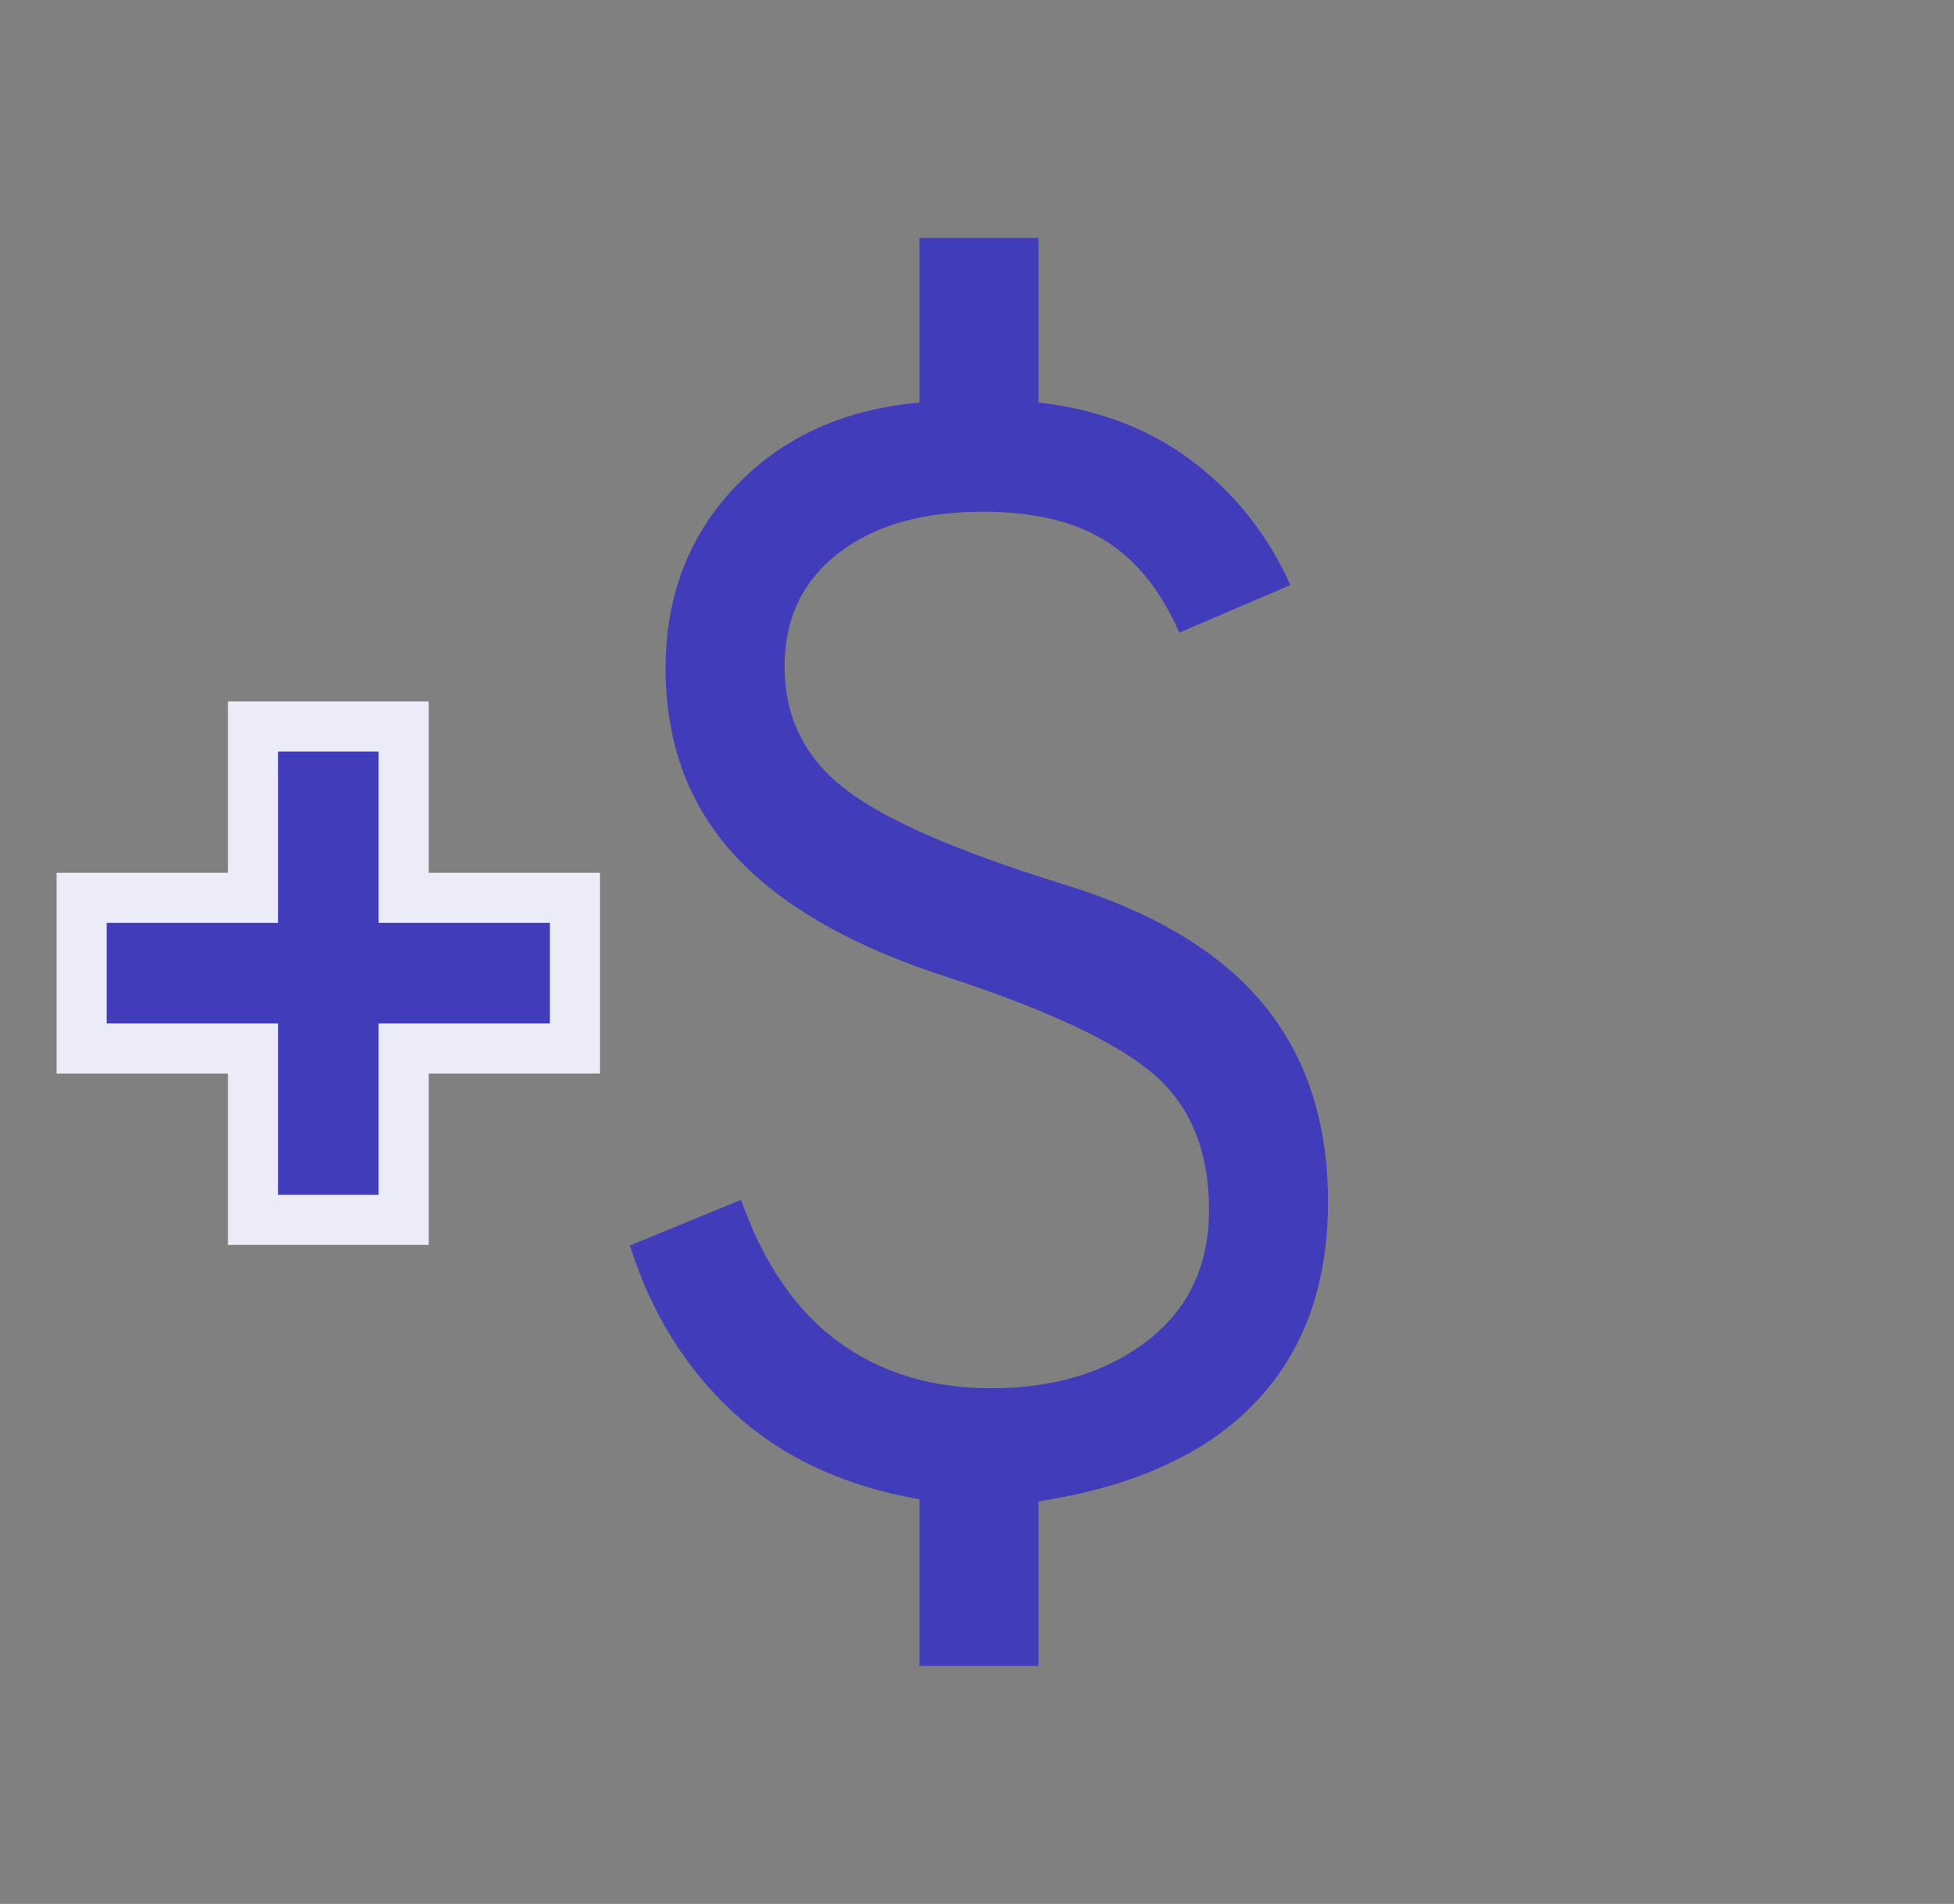 <svg width="39" height="38" viewBox="0 0 39 38" fill="none" xmlns="http://www.w3.org/2000/svg">
<rect x="0" y="0" width="39" height="38" fill="#808080" stroke="none"/>
<path d="M18.352 33.25V29.925C16.848 29.661 15.614 29.087 14.651 28.203C13.688 27.319 12.995 26.204 12.573 24.858L14.79 23.948C15.238 25.215 15.885 26.158 16.729 26.778C17.574 27.398 18.59 27.708 19.777 27.708C21.044 27.708 22.086 27.392 22.904 26.758C23.722 26.125 24.131 25.254 24.131 24.146C24.131 22.985 23.768 22.087 23.043 21.454C22.317 20.821 20.951 20.174 18.946 19.515C17.046 18.908 15.627 18.103 14.691 17.1C13.754 16.097 13.285 14.844 13.285 13.34C13.285 11.888 13.754 10.674 14.691 9.698C15.627 8.722 16.848 8.167 18.352 8.035V4.75H20.727V8.035C21.915 8.167 22.937 8.557 23.795 9.203C24.652 9.85 25.305 10.674 25.754 11.677L23.538 12.627C23.168 11.783 22.673 11.169 22.053 10.787C21.433 10.404 20.622 10.213 19.619 10.213C18.405 10.213 17.442 10.49 16.729 11.044C16.017 11.598 15.66 12.35 15.66 13.3C15.66 14.303 16.056 15.114 16.848 15.734C17.64 16.355 19.104 16.994 21.242 17.654C23.036 18.208 24.362 19.007 25.22 20.049C26.077 21.091 26.506 22.404 26.506 23.988C26.506 25.65 26.018 26.989 25.042 28.005C24.065 29.021 22.627 29.674 20.727 29.965V33.25H18.352Z" fill="#413CB9"/>
<path d="M5.05 23.847V24.347H5.55H7.557H8.057V23.847V20.927H10.976H11.476V20.427V18.42V17.92H10.976H8.057V15V14.5H7.557H5.55H5.05V15V17.92H2.13H1.63V18.42V20.427V20.927H2.13H5.05V23.847Z" fill="#413CB9" stroke="#ECECF8"/>
</svg>
